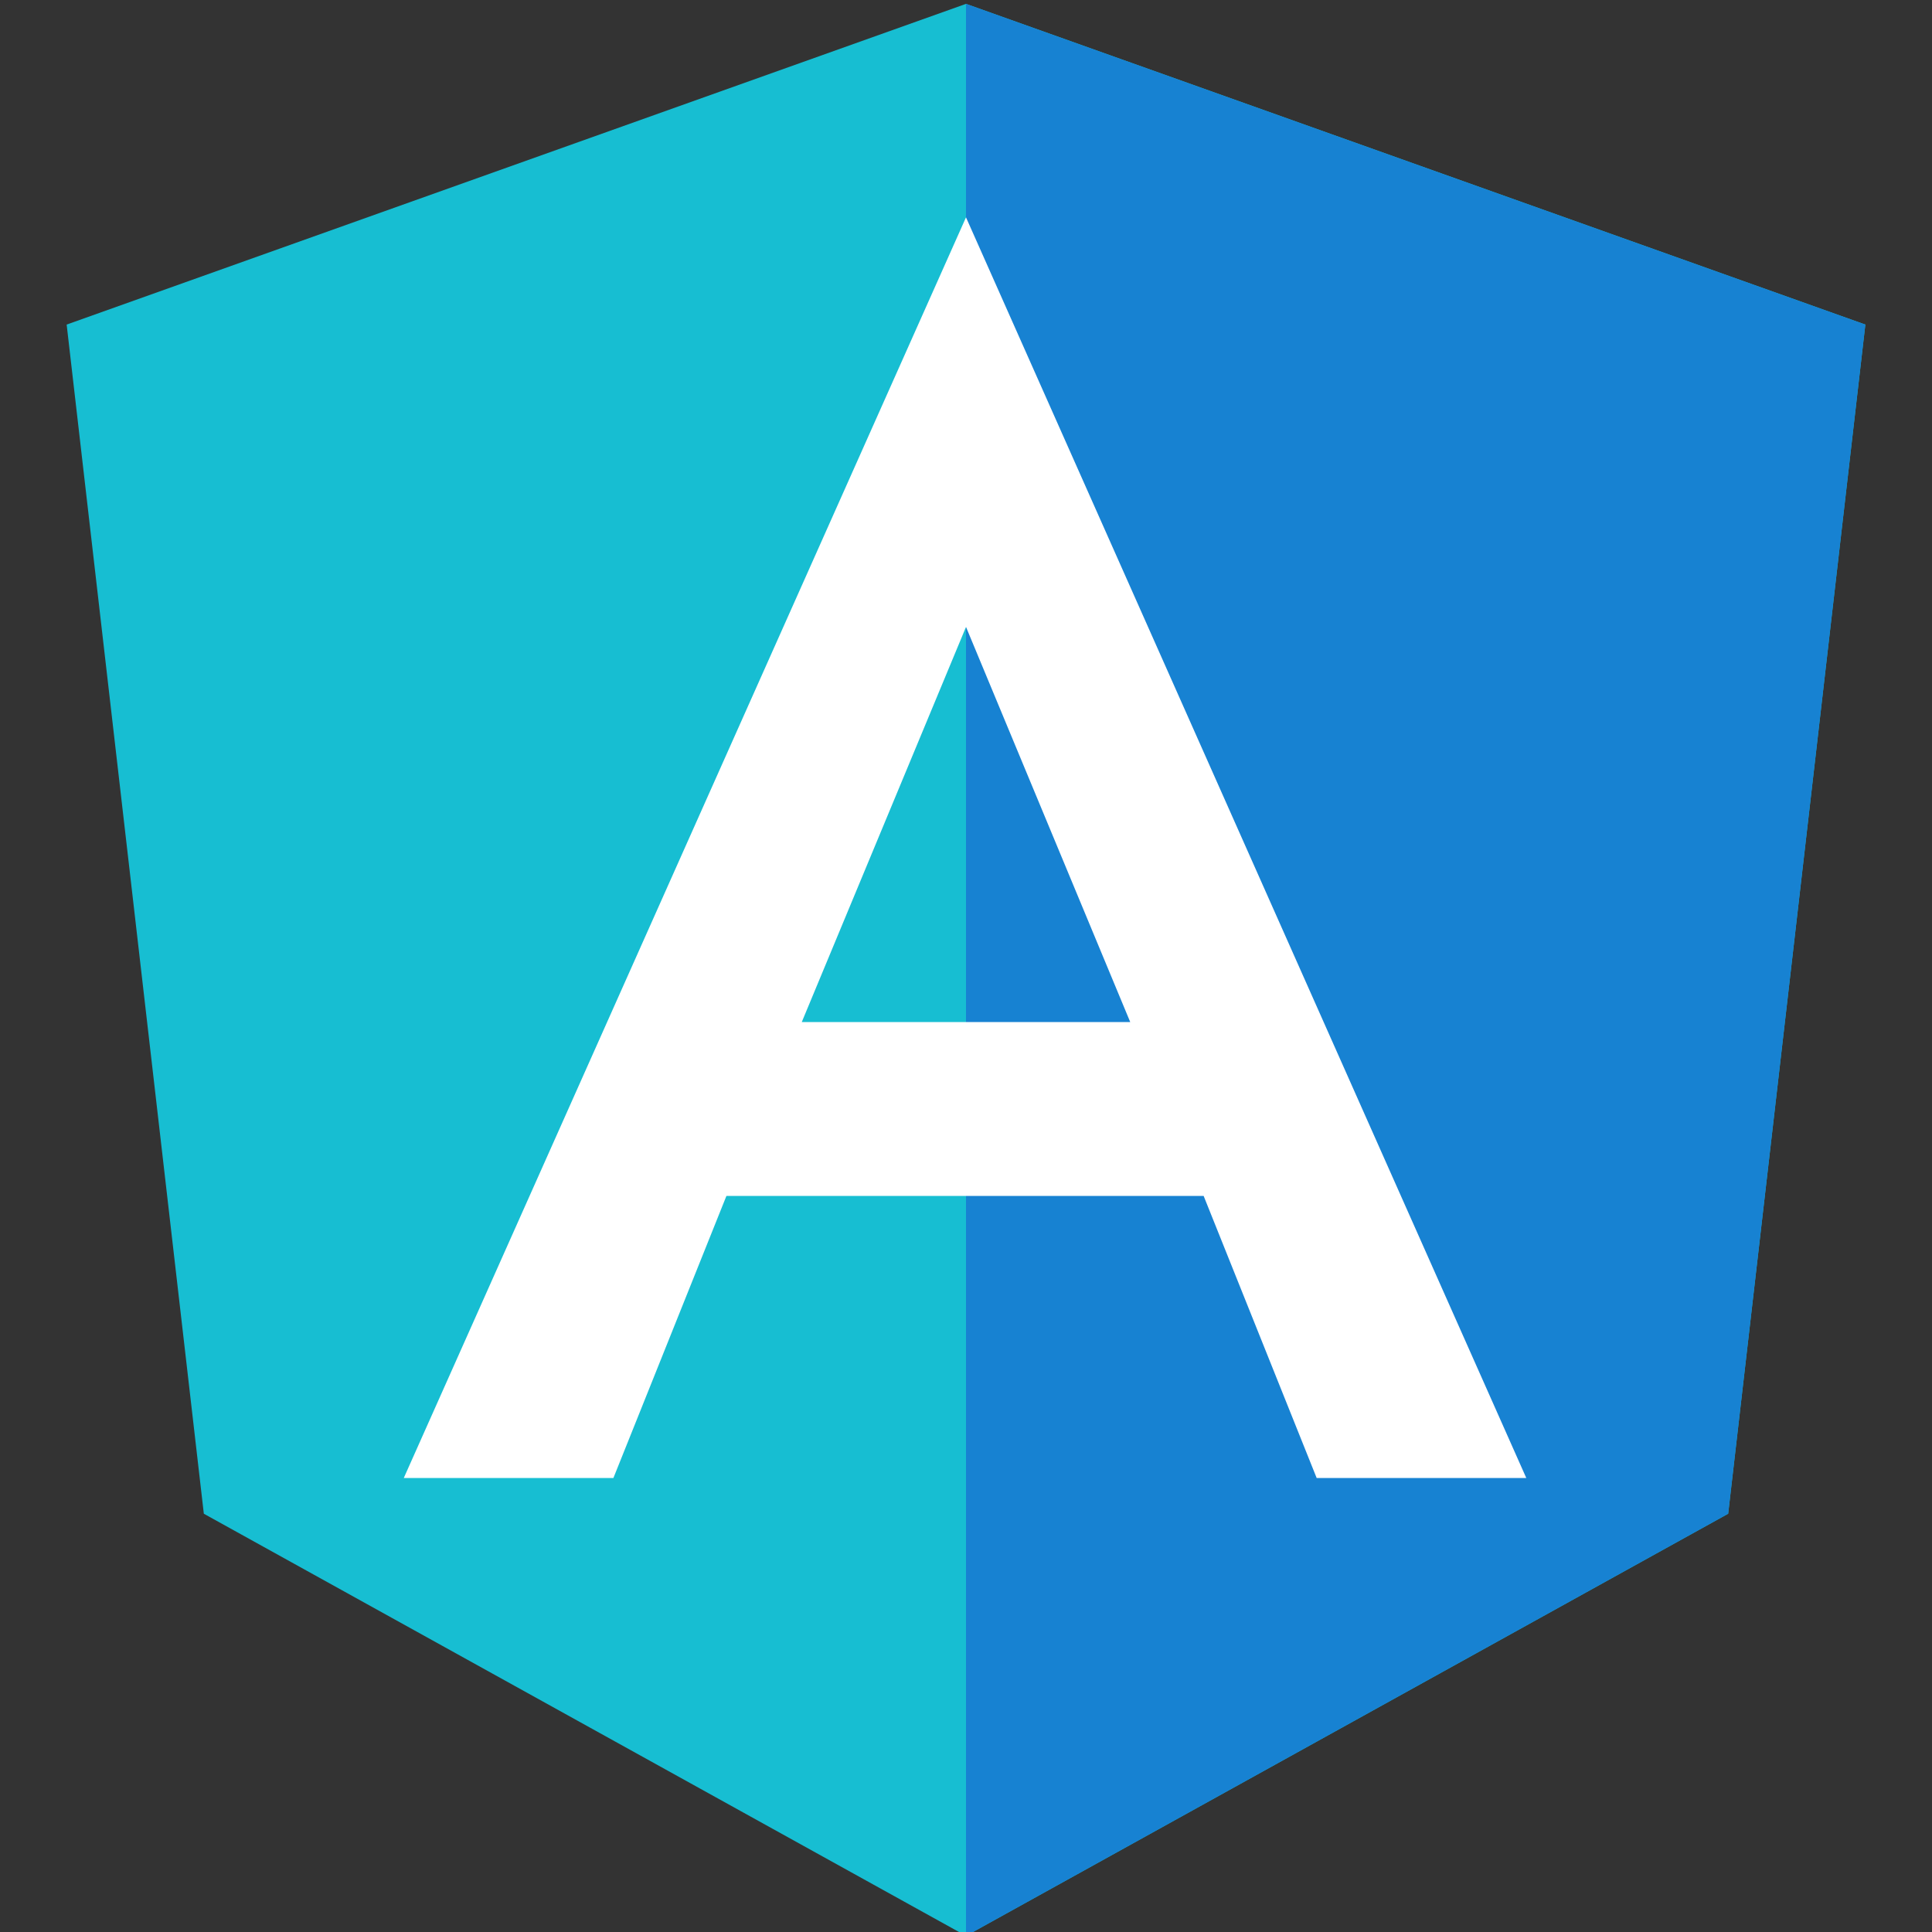 <?xml version="1.0" encoding="UTF-8" standalone="no"?>
<!-- Generator: Adobe Illustrator 19.1.0, SVG Export Plug-In . SVG Version: 6.00 Build 0)  -->

<svg
   version="1.1"
   id="Layer_1"
   x="0px"
   y="0px"
   viewBox="0 0 250 250"
   style="enable-background:new 0 0 250 250;"
   xml:space="preserve"
   sodipodi:docname="favicon.svg"
   inkscape:version="1.1 (c68e22c387, 2021-05-23)"
   xmlns:inkscape="http://www.inkscape.org/namespaces/inkscape"
   xmlns:sodipodi="http://sodipodi.sourceforge.net/DTD/sodipodi-0.dtd"
   xmlns="http://www.w3.org/2000/svg"
   xmlns:svg="http://www.w3.org/2000/svg"><rect x="0" y="0" width="250" height="250" fill="#333333" stroke="none"/><defs
   id="defs15">
	
	
	
</defs><sodipodi:namedview
   id="namedview13"
   pagecolor="#ffffff"
   bordercolor="#666666"
   borderopacity="1.0"
   inkscape:pageshadow="2"
   inkscape:pageopacity="0.0"
   inkscape:pagecheckerboard="0"
   showgrid="false"
   inkscape:snap-page="true"
   inkscape:showpageshadow="false"
   borderlayer="true"
   inkscape:snap-bbox="true"
   inkscape:bbox-nodes="false"
   inkscape:snap-midpoints="true"
   inkscape:snap-bbox-midpoints="false"
   inkscape:snap-bbox-edge-midpoints="true"
   inkscape:zoom="1.564"
   inkscape:cx="104.21995"
   inkscape:cy="63.938619"
   inkscape:window-width="1920"
   inkscape:window-height="986"
   inkscape:window-x="2869"
   inkscape:window-y="-11"
   inkscape:window-maximized="1"
   inkscape:current-layer="Layer_1" />
<style
   type="text/css"
   id="style2">
	.st0{fill:#DD0031;}
	.st1{fill:#C3002F;}
	.st2{fill:#FFFFFF;}
</style>
<polygon
   class="st0"
   points="203.9,186.3 218.1,63.2 125,30 31.9,63.2 46.1,186.3 125,230 "
   id="polygon4"
   transform="matrix(1.25,0,0,1.25,-31.25,-37)"
   style="fill:#17bed2;fill-opacity:1" /><polygon
   class="st1"
   points="218.1,63.2 125,30 125,52.2 125,52.1 125,153.4 125,230 203.9,186.3 "
   id="polygon6"
   transform="matrix(1.25,0,0,1.25,-31.25,-37)"
   style="fill:#1782d2;fill-opacity:1" /><path
   class="st2"
   d="M 125,28.125 52.25,191.25 v 0 h 27.125 v 0 L 94,154.75 h 61.75 l 14.625,36.5 v 0 H 197.5 v 0 z m 21.25,104.125 h -42.5 L 125,81.125 Z"
   id="path8"
   style="stroke-width:1.25" />
</svg>
